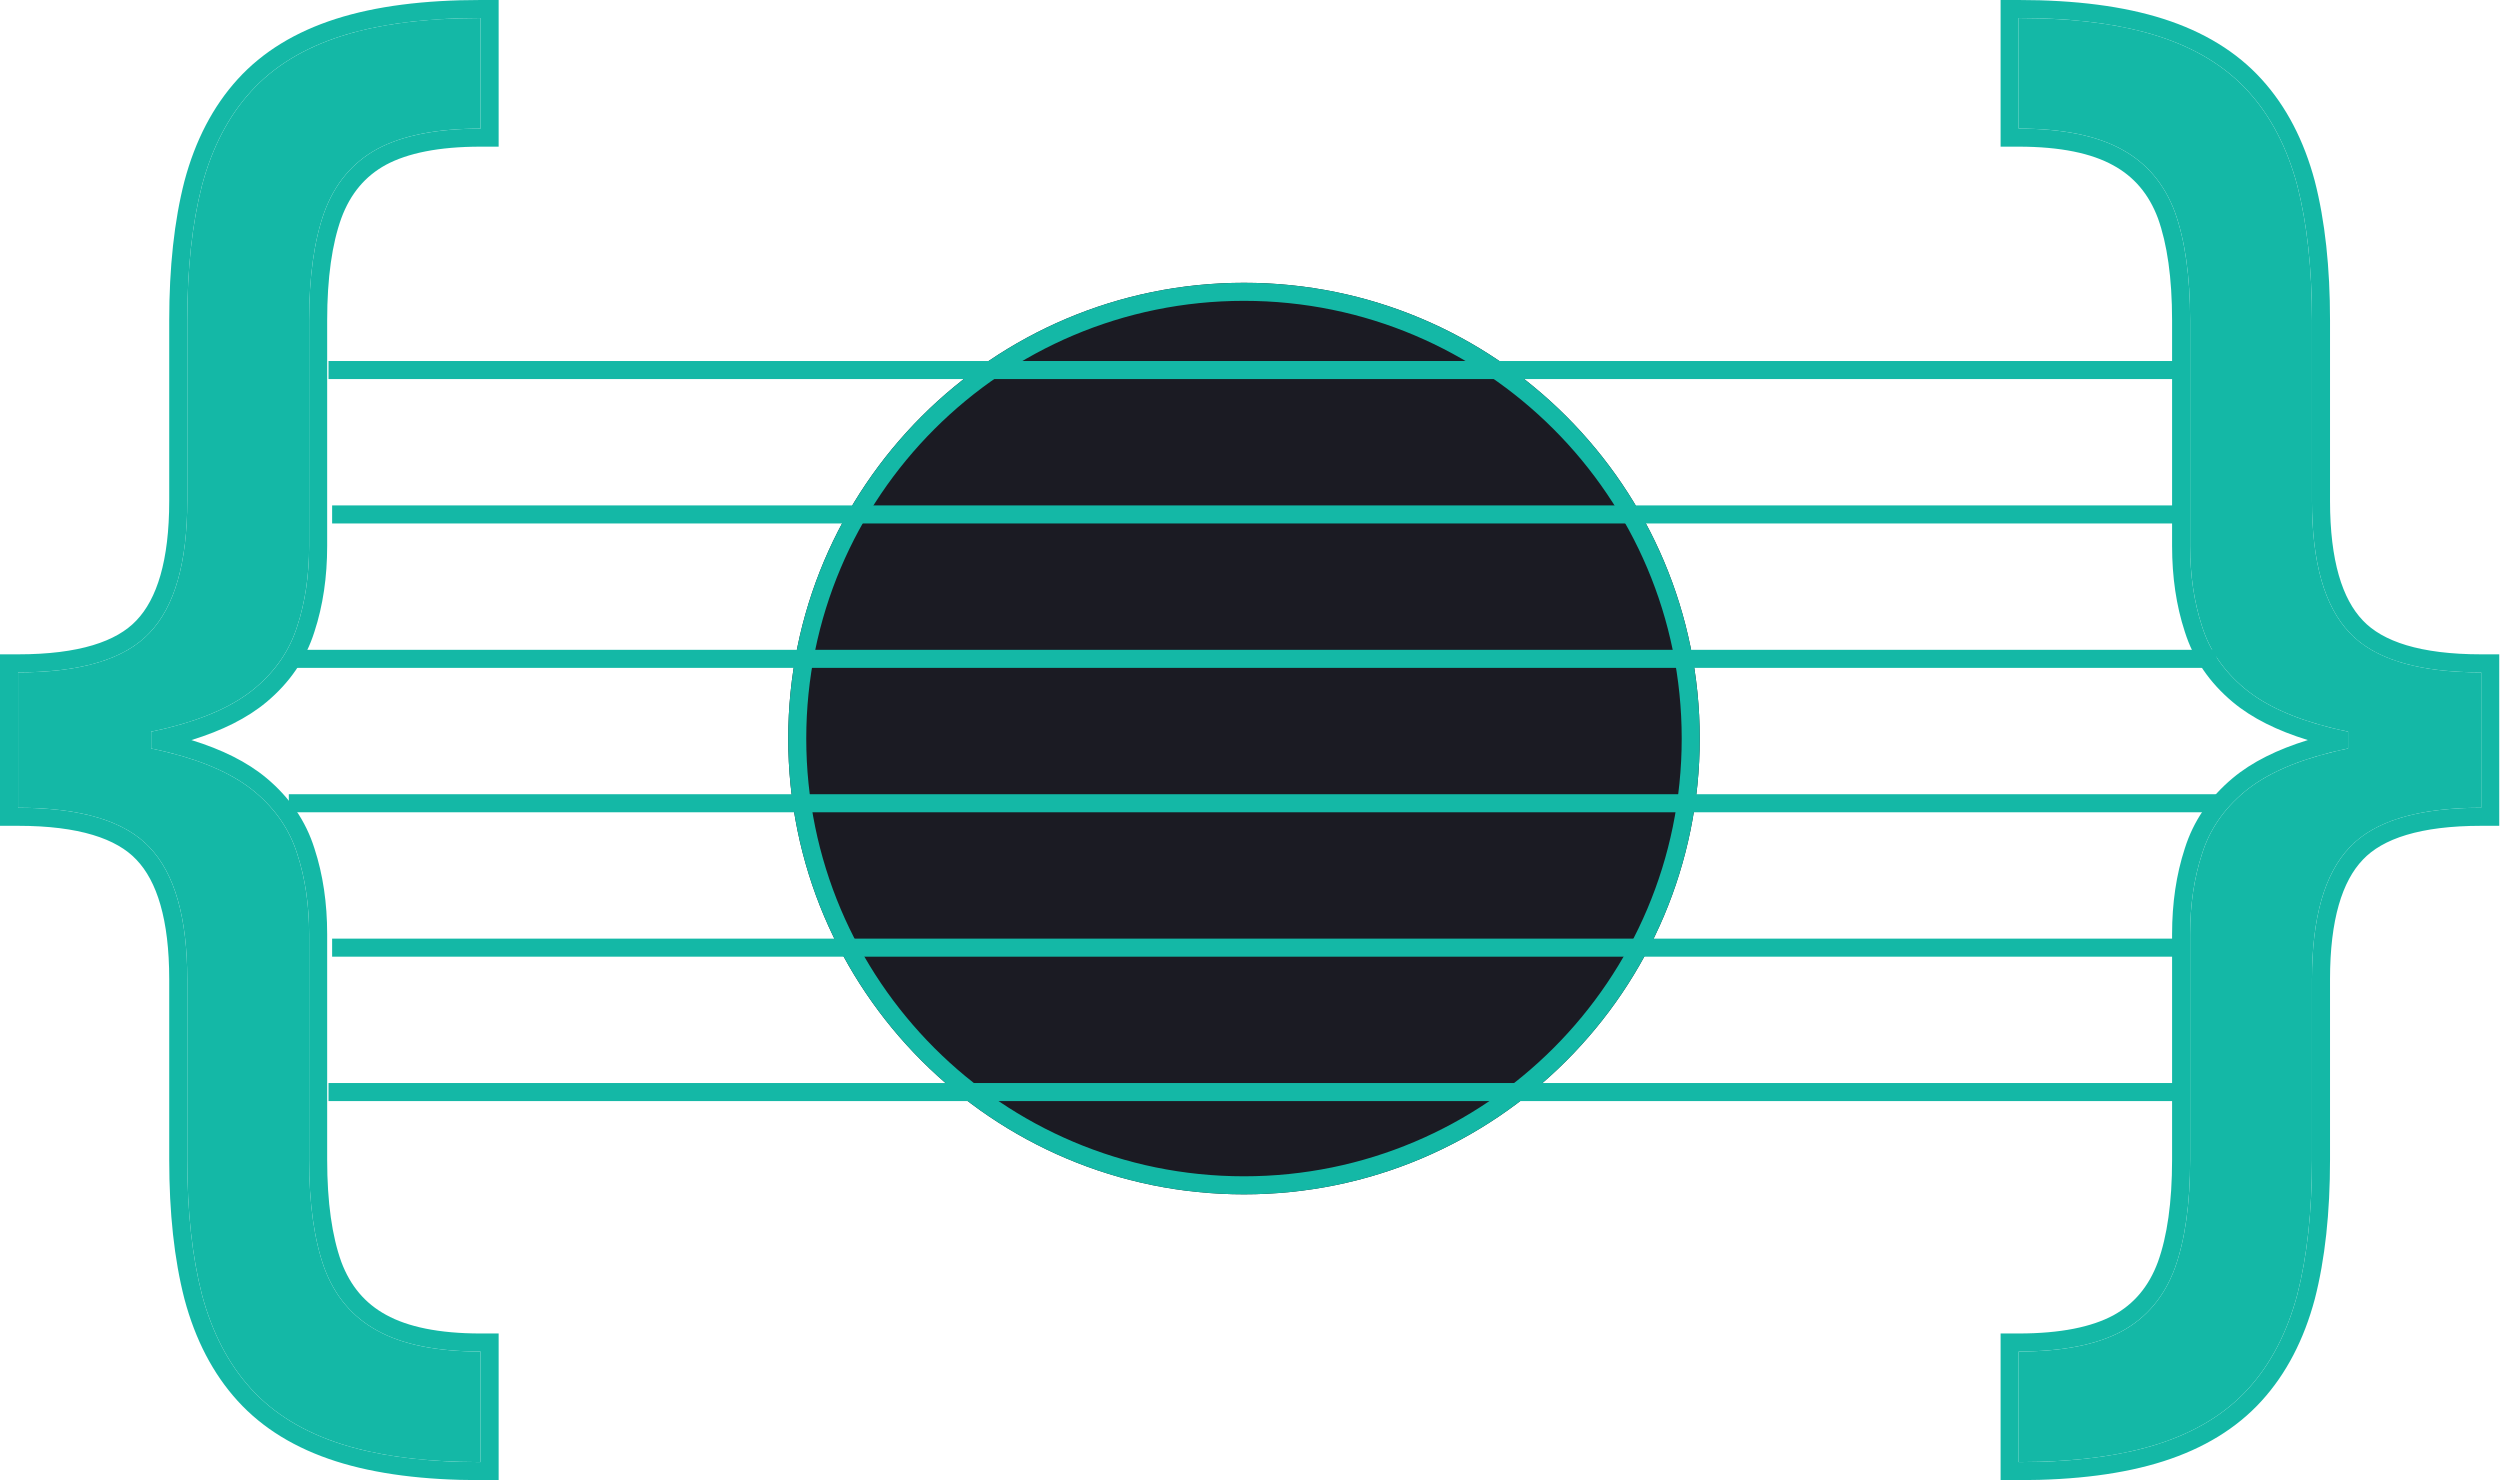 <svg width="831" height="492" viewBox="0 0 831 492" fill="none" xmlns="http://www.w3.org/2000/svg">
<path d="M565 245.5C565 329.171 497.171 397 413.5 397C329.829 397 262 329.171 262 245.5C262 161.829 329.829 94 413.5 94C497.171 94 565 161.829 565 245.5Z" fill="#1B1B23"/>
<path fill-rule="evenodd" clip-rule="evenodd" d="M413.5 391C493.857 391 559 325.857 559 245.5C559 165.143 493.857 100 413.5 100C333.143 100 268 165.143 268 245.5C268 325.857 333.143 391 413.5 391ZM413.5 397C497.171 397 565 329.171 565 245.5C565 161.829 497.171 94 413.5 94C329.829 94 262 161.829 262 245.5C262 329.171 329.829 397 413.5 397Z" fill="#14B8A6"/>
<path fill-rule="evenodd" clip-rule="evenodd" d="M723.6 126L109.2 126L109.2 120L723.6 120L723.6 126Z" fill="#14B8A6"/>
<path fill-rule="evenodd" clip-rule="evenodd" d="M723.6 174H110.4V168H723.6V174Z" fill="#14B8A6"/>
<path fill-rule="evenodd" clip-rule="evenodd" d="M736.8 222L97.2 222L97.2 216L736.8 216L736.8 222Z" fill="#14B8A6"/>
<path fill-rule="evenodd" clip-rule="evenodd" d="M738 270L96 270L96 264L738 264L738 270Z" fill="#14B8A6"/>
<path fill-rule="evenodd" clip-rule="evenodd" d="M723.6 318H110.4V312H723.6V318Z" fill="#14B8A6"/>
<path fill-rule="evenodd" clip-rule="evenodd" d="M723.6 366L109.2 366L109.2 360L723.6 360L723.6 366Z" fill="#14B8A6"/>
<path d="M6 246.75V223.5C26.875 223.5 41.438 219.125 49.688 210.375C58.062 201.625 62.25 187 62.25 166.5V106.5C62.25 89.25 63.875 74.312 67.125 61.688C70.5 49.062 75.938 38.625 83.438 30.375C90.938 22.125 100.938 16 113.438 12C125.938 8 141.375 6 159.75 6V42.75C145.25 42.75 133.812 45 125.438 49.5C117.188 54 111.313 61 107.813 70.5C104.438 79.875 102.75 91.875 102.75 106.5V181.5C102.75 191.25 101.438 200.125 98.812 208.125C96.312 216.125 91.625 223 84.75 228.75C77.875 234.5 68.062 238.938 55.312 242.063C42.688 245.188 26.25 246.75 6 246.75ZM159.75 486C141.375 486 125.938 484 113.438 480C100.938 476 90.938 469.875 83.438 461.625C75.938 453.375 70.5 442.938 67.125 430.313C63.875 417.688 62.25 402.75 62.25 385.5V325.5C62.25 305 58.062 290.375 49.688 281.625C41.438 272.875 26.875 268.5 6 268.5V245.25C26.25 245.25 42.688 246.813 55.312 249.938C68.062 253.063 77.875 257.5 84.75 263.25C91.625 269 96.312 275.875 98.812 283.875C101.438 291.875 102.75 300.75 102.75 310.5V385.5C102.75 400.125 104.438 412.125 107.813 421.5C111.313 430.875 117.188 437.813 125.438 442.313C133.812 446.938 145.25 449.25 159.75 449.25V486ZM6 268.5V223.5H50.25V268.5H6Z" fill="#14B8A6"/>
<path fill-rule="evenodd" clip-rule="evenodd" d="M0 217.5H6C26.362 217.5 38.802 213.174 45.322 206.259L45.337 206.243L45.353 206.226C52.125 199.151 56.25 186.453 56.25 166.5V106.5C56.25 88.897 57.906 73.433 61.314 60.192L61.321 60.165L61.329 60.138C64.908 46.747 70.751 35.41 78.998 26.339C87.322 17.182 98.285 10.549 111.609 6.285C124.884 2.037 140.983 0 159.75 0H165.75V48.75H159.75C145.776 48.75 135.455 50.934 128.294 54.776C121.437 58.522 116.488 64.32 113.45 72.553C110.397 81.045 108.75 92.286 108.75 106.5V181.5C108.75 191.771 107.369 201.276 104.527 209.955C101.656 219.113 96.282 226.927 88.599 233.352C82.173 238.727 73.761 242.885 63.618 246C73.761 249.115 82.173 253.273 88.599 258.648C96.281 265.073 101.656 272.887 104.526 282.044C107.369 290.724 108.75 300.229 108.75 310.5V385.5C108.75 399.708 110.396 410.944 113.446 419.435C116.478 427.535 121.424 433.289 128.311 437.045L128.324 437.053L128.338 437.06C135.482 441.006 145.784 443.25 159.75 443.25H165.75V492H159.75C140.983 492 124.884 489.963 111.609 485.715C98.285 481.451 87.322 474.818 78.998 465.661C70.751 456.59 64.908 445.253 61.329 431.862L61.321 431.835L61.314 431.808C57.906 418.567 56.25 403.103 56.25 385.5V325.5C56.25 305.547 52.125 292.849 45.353 285.774L45.337 285.758L45.322 285.741C38.802 278.826 26.362 274.5 6 274.5H0V217.5ZM6 268.5C20.114 268.5 31.342 270.5 39.685 274.5C43.681 276.416 47.016 278.791 49.688 281.625C58.062 290.375 62.25 305 62.25 325.5V385.5C62.25 402.75 63.875 417.688 67.125 430.313C70.5 442.938 75.938 453.375 83.438 461.625C90.938 469.875 100.938 476 113.438 480C124.552 483.557 137.99 485.532 153.75 485.926C155.714 485.975 157.714 486 159.75 486V449.25C145.25 449.25 133.812 446.938 125.438 442.313C117.188 437.813 111.313 430.875 107.813 421.5C104.438 412.125 102.75 400.125 102.75 385.5V310.5C102.75 300.75 101.438 291.875 98.812 283.875C96.312 275.875 91.625 269 84.75 263.25C78.044 257.642 68.544 253.282 56.25 250.171C55.939 250.092 55.627 250.015 55.312 249.938C54.074 249.631 52.798 249.339 51.486 249.063C51.077 248.977 50.666 248.892 50.25 248.809V243.191C50.666 243.108 51.077 243.023 51.486 242.937C52.798 242.661 54.074 242.369 55.312 242.063C55.627 241.986 55.939 241.908 56.25 241.829C68.544 238.718 78.044 234.358 84.75 228.75C91.625 223 96.312 216.125 98.812 208.125C101.438 200.125 102.75 191.25 102.75 181.5V106.5C102.75 91.875 104.438 79.875 107.813 70.5C111.313 61 117.188 54 125.438 49.5C133.812 45 145.25 42.75 159.75 42.75V6C157.714 6 155.714 6.025 153.75 6.074C137.99 6.468 124.552 8.443 113.438 12C100.938 16 90.938 22.125 83.438 30.375C75.938 38.625 70.5 49.062 67.125 61.688C63.875 74.312 62.25 89.25 62.25 106.5V166.5C62.25 187 58.062 201.625 49.688 210.375C47.016 213.209 43.681 215.584 39.685 217.5C31.342 221.5 20.114 223.5 6 223.5V268.5Z" fill="#14B8A6"/>
<path d="M824.75 245.25V268.5C803.875 268.5 789.312 272.875 781.062 281.625C772.688 290.375 768.5 305 768.5 325.5V385.5C768.5 402.75 766.875 417.688 763.625 430.313C760.25 442.937 754.812 453.375 747.312 461.625C739.812 469.875 729.812 476 717.312 480C704.812 484 689.375 486 671 486V449.25C685.5 449.25 696.938 447 705.312 442.5C713.562 438 719.437 431 722.937 421.5C726.312 412.125 728 400.125 728 385.5V310.5C728 300.75 729.312 291.875 731.937 283.875C734.437 275.875 739.125 269 746 263.25C752.875 257.5 762.687 253.062 775.438 249.937C788.062 246.812 804.5 245.25 824.75 245.25ZM671 6C689.375 6 704.812 8 717.312 12C729.812 16 739.812 22.125 747.312 30.375C754.812 38.625 760.25 49.062 763.625 61.688C766.875 74.312 768.5 89.25 768.5 106.5V166.5C768.5 187 772.688 201.625 781.062 210.375C789.312 219.125 803.875 223.5 824.75 223.5V246.75C804.5 246.75 788.062 245.187 775.438 242.062C762.687 238.937 752.875 234.5 746 228.75C739.125 223 734.437 216.125 731.937 208.125C729.312 200.125 728 191.25 728 181.5V106.5C728 91.875 726.312 79.875 722.937 70.5C719.437 61.125 713.562 54.188 705.312 49.688C696.938 45.062 685.5 42.75 671 42.75V6ZM824.75 223.5V268.5H780.5V223.5H824.75Z" fill="#14B8A6"/>
<path fill-rule="evenodd" clip-rule="evenodd" d="M830.75 274.5H824.75C804.388 274.5 791.948 278.826 785.428 285.741L785.413 285.757L785.397 285.774C778.625 292.849 774.5 305.547 774.5 325.5V385.5C774.5 403.103 772.844 418.567 769.436 431.808L769.429 431.835L769.421 431.862C765.842 445.253 759.999 456.59 751.752 465.661C743.428 474.818 732.465 481.451 719.141 485.715C705.866 489.963 689.767 492 671 492H665V443.25H671C684.974 443.25 695.295 441.066 702.456 437.224C709.313 433.478 714.262 427.68 717.3 419.447C720.353 410.955 722 399.714 722 385.5V310.5C722 300.229 723.381 290.724 726.223 282.045C729.094 272.887 734.468 265.073 742.151 258.648C748.577 253.273 756.989 249.115 767.132 246C756.989 242.885 748.577 238.727 742.151 233.352C734.469 226.927 729.094 219.113 726.224 209.956C723.381 201.276 722 191.771 722 181.5V106.5C722 92.292 720.354 81.056 717.304 72.565C714.272 64.465 709.326 58.711 702.439 54.955L702.426 54.947L702.412 54.94C695.268 50.994 684.966 48.75 671 48.75H665V-3.05176e-05H671C689.767 -3.05176e-05 705.866 2.037 719.141 6.285C732.465 10.549 743.428 17.182 751.752 26.339C759.999 35.41 765.842 46.747 769.421 60.138L769.429 60.165L769.436 60.192C772.844 73.433 774.5 88.897 774.5 106.5V166.5C774.5 186.453 778.625 199.151 785.397 206.226L785.413 206.242L785.428 206.259C791.948 213.174 804.388 217.5 824.75 217.5H830.75V274.5ZM824.75 223.5C810.636 223.5 799.408 221.5 791.065 217.5C787.069 215.584 783.734 213.209 781.062 210.375C772.688 201.625 768.5 187 768.5 166.5V106.5C768.5 89.25 766.875 74.312 763.625 61.688C760.25 49.062 754.812 38.625 747.312 30.375C739.812 22.125 729.812 16 717.312 12C706.198 8.443 692.76 6.468 677 6.074C675.036 6.025 673.036 6 671 6V42.75C685.5 42.75 696.938 45.062 705.312 49.688C713.562 54.188 719.437 61.125 722.937 70.5C726.312 79.875 728 91.875 728 106.5V181.5C728 191.25 729.312 200.125 731.937 208.125C734.437 216.125 739.125 223 746 228.75C752.706 234.358 762.206 238.718 774.5 241.829C774.811 241.908 775.123 241.985 775.438 242.062C776.676 242.369 777.952 242.661 779.264 242.937C779.673 243.023 780.085 243.108 780.5 243.191V248.809C780.085 248.892 779.673 248.977 779.264 249.063C777.952 249.339 776.676 249.631 775.438 249.937C775.123 250.014 774.811 250.092 774.5 250.171C762.206 253.282 752.706 257.642 746 263.25C739.125 269 734.437 275.875 731.937 283.875C729.312 291.875 728 300.75 728 310.5V385.5C728 400.125 726.312 412.125 722.937 421.5C719.437 431 713.562 438 705.312 442.5C696.938 447 685.5 449.25 671 449.25V486C673.036 486 675.036 485.975 677 485.926C692.76 485.532 706.198 483.557 717.312 480C729.812 476 739.812 469.875 747.312 461.625C754.812 453.375 760.25 442.937 763.625 430.313C766.875 417.688 768.5 402.75 768.5 385.5V325.5C768.5 305 772.688 290.375 781.062 281.625C783.734 278.791 787.069 276.416 791.065 274.5C799.408 270.5 810.636 268.5 824.75 268.5V223.5Z" fill="#14B8A6"/>
</svg>
